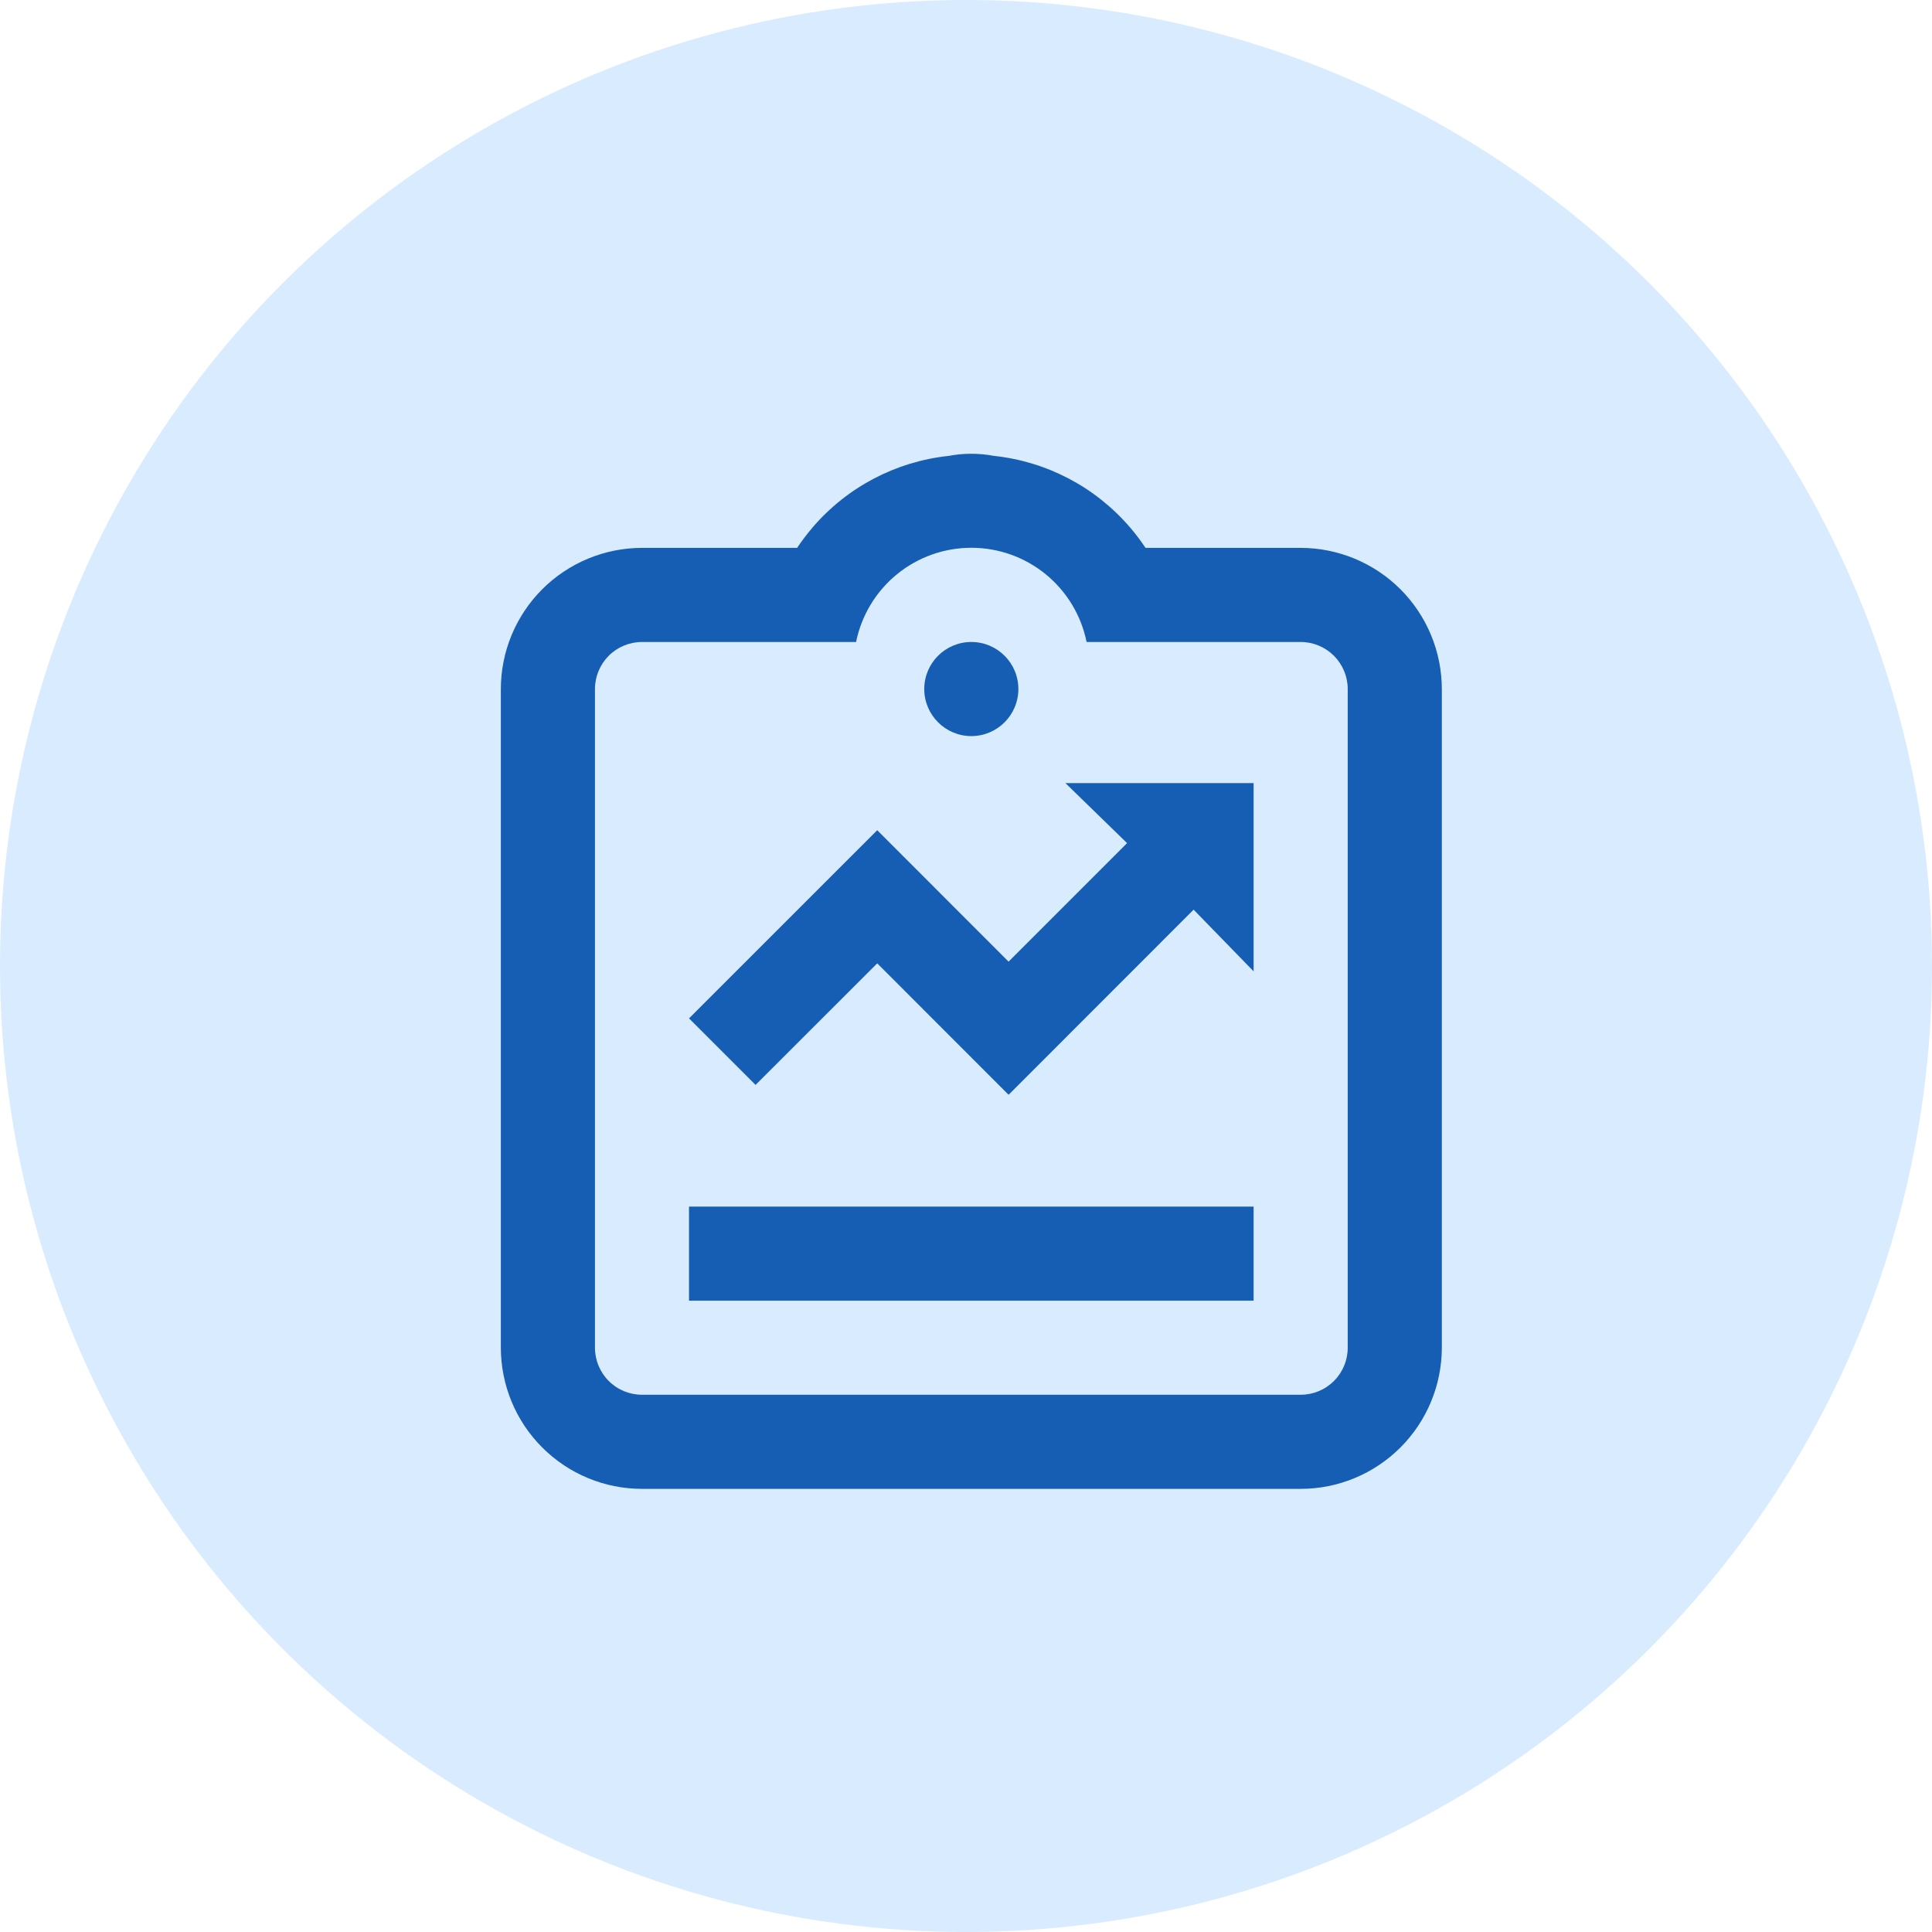 <svg width="38" height="38" viewBox="0 0 38 38" fill="none" xmlns="http://www.w3.org/2000/svg">
<circle cx="19" cy="19" r="19" fill="#D9EBFF"/>
<path d="M19.105 14.478C19.616 14.478 20.03 14.063 20.03 13.552C20.03 13.041 19.616 12.627 19.105 12.627C18.594 12.627 18.179 13.041 18.179 13.552C18.179 14.063 18.594 14.478 19.105 14.478Z" fill="#155EB4"/>
<path d="M13.552 23.732H24.657V25.583H13.552V23.732ZM17.254 18.948L19.838 21.533L23.477 17.892L24.657 19.105V15.403H20.956L22.168 16.583L19.837 18.914L17.254 16.329L13.552 20.03L14.861 21.339L17.254 18.948Z" fill="#155EB4"/>
<path d="M25.583 10.776H22.531C22.44 10.639 22.341 10.508 22.235 10.383L22.225 10.372C21.545 9.58 20.589 9.077 19.551 8.967C19.256 8.911 18.953 8.911 18.659 8.967C17.621 9.077 16.664 9.58 15.984 10.372L15.975 10.383C15.869 10.508 15.77 10.639 15.679 10.775V10.776H12.627C11.891 10.777 11.185 11.07 10.665 11.59C10.144 12.111 9.852 12.816 9.851 13.552V26.508C9.852 27.244 10.144 27.95 10.665 28.47C11.185 28.991 11.891 29.284 12.627 29.284H25.583C26.319 29.284 27.024 28.991 27.545 28.47C28.065 27.95 28.358 27.244 28.359 26.508V13.552C28.358 12.816 28.065 12.111 27.545 11.59C27.024 11.07 26.319 10.777 25.583 10.776ZM26.508 26.508C26.508 26.753 26.411 26.989 26.237 27.162C26.064 27.336 25.828 27.433 25.583 27.433H12.627C12.382 27.433 12.146 27.336 11.973 27.162C11.8 26.989 11.702 26.753 11.702 26.508V13.552C11.702 13.307 11.8 13.072 11.973 12.898C12.146 12.725 12.382 12.627 12.627 12.627H16.838C16.944 12.104 17.228 11.634 17.641 11.296C18.054 10.958 18.571 10.774 19.105 10.774C19.639 10.774 20.156 10.958 20.569 11.296C20.982 11.634 21.266 12.104 21.372 12.627H25.583C25.828 12.627 26.063 12.725 26.237 12.898C26.41 13.072 26.508 13.307 26.508 13.552V26.508Z" fill="#155EB4"/>
</svg>
